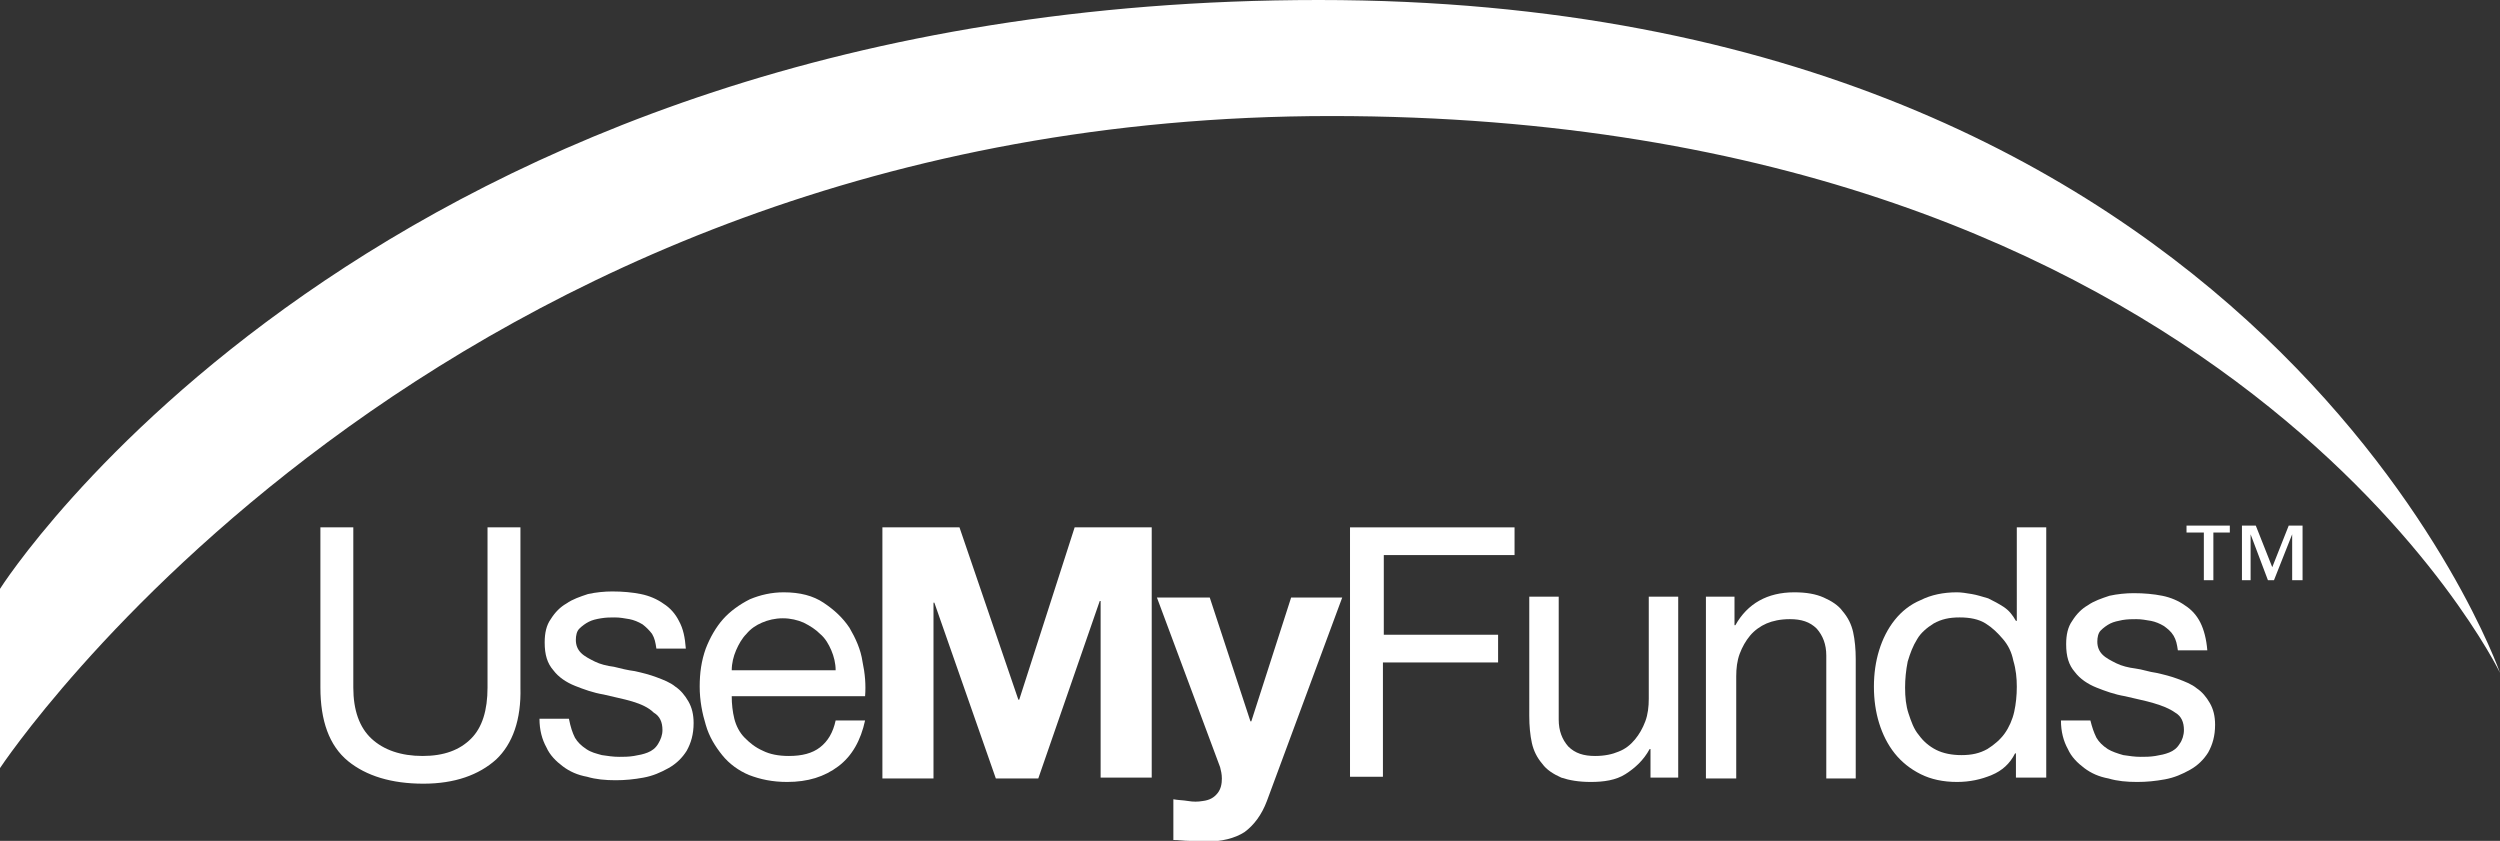 <?xml version="1.0" encoding="utf-8"?>
<!-- Generator: Adobe Illustrator 21.1.0, SVG Export Plug-In . SVG Version: 6.00 Build 0)  -->
<svg version="1.1" id="Layer_2" xmlns="http://www.w3.org/2000/svg" xmlns:xlink="http://www.w3.org/1999/xlink" x="0px" y="0px"
	 width="288.7px" height="97.1px" viewBox="0 0 288.7 97.1" style="enable-background:new 0 0 288.7 97.1;" xml:space="preserve">
<rect x="0" y="0" width="288.7" height="97.1" fill="#333333" stroke="none"/>
<style type="text/css">
	.st0{fill:#FFFFFF;}
</style>
<g>
	<g>
		<g>
			<path class="st0" d="M57.3,87.7c-2,1.8-4.8,2.8-8.4,2.8c-3.7,0-6.6-0.9-8.7-2.6C38,86.1,37,83.2,37,79.4V60.9h3.8v18.5
				c0,2.6,0.7,4.6,2.1,5.9c1.4,1.3,3.4,2,5.9,2c2.5,0,4.3-0.7,5.6-2c1.3-1.3,1.9-3.3,1.9-5.9V60.9h3.8v18.5
				C60.2,83.1,59.2,85.9,57.3,87.7z"/>
			<path class="st0" d="M66.4,85.2c0.3,0.5,0.7,0.9,1.3,1.3s1.1,0.5,1.8,0.7c0.7,0.1,1.3,0.2,2,0.2c0.5,0,1.1,0,1.7-0.1
				c0.6-0.1,1.1-0.2,1.6-0.4c0.5-0.2,0.9-0.5,1.2-1s0.5-1,0.5-1.6c0-0.9-0.3-1.6-1-2C74.9,81.7,74,81.3,73,81s-2.1-0.5-3.3-0.8
				c-1.2-0.2-2.3-0.6-3.3-1s-1.9-1-2.5-1.8c-0.7-0.8-1-1.8-1-3.2c0-1.1,0.2-2,0.7-2.7c0.5-0.8,1.1-1.4,1.8-1.8
				c0.7-0.5,1.6-0.8,2.5-1.1c0.9-0.2,1.9-0.3,2.8-0.3c1.2,0,2.3,0.1,3.3,0.3c1,0.2,1.9,0.6,2.6,1.1c0.8,0.5,1.4,1.2,1.8,2
				c0.5,0.9,0.7,1.9,0.8,3.2h-3.4c-0.1-0.7-0.2-1.2-0.5-1.7c-0.3-0.4-0.7-0.8-1.1-1.1c-0.5-0.3-1-0.5-1.5-0.6
				c-0.6-0.1-1.1-0.2-1.7-0.2c-0.5,0-1,0-1.6,0.1s-1,0.2-1.4,0.4s-0.8,0.5-1.1,0.8c-0.3,0.3-0.4,0.8-0.4,1.3c0,0.6,0.2,1.1,0.6,1.5
				c0.4,0.4,1,0.7,1.6,1c0.6,0.3,1.4,0.5,2.2,0.6c0.8,0.2,1.6,0.4,2.4,0.5c0.9,0.2,1.7,0.4,2.5,0.7c0.8,0.3,1.6,0.6,2.2,1.1
				c0.6,0.4,1.1,1,1.5,1.7c0.4,0.7,0.6,1.5,0.6,2.5c0,1.3-0.3,2.3-0.8,3.2c-0.5,0.8-1.2,1.5-2.1,2c-0.9,0.5-1.8,0.9-2.9,1.1
				c-1.1,0.2-2.1,0.3-3.2,0.3c-1.2,0-2.3-0.1-3.3-0.4c-1.1-0.2-2-0.6-2.8-1.2c-0.8-0.6-1.5-1.3-1.9-2.2c-0.5-0.9-0.8-2-0.8-3.3h3.4
				C65.9,84,66.1,84.6,66.4,85.2z"/>
			<path class="st0" d="M96.8,88.5c-1.6,1.2-3.5,1.8-5.9,1.8c-1.7,0-3.1-0.3-4.4-0.8c-1.2-0.5-2.3-1.3-3.1-2.3
				c-0.8-1-1.5-2.1-1.9-3.5c-0.4-1.3-0.7-2.8-0.7-4.4c0-1.6,0.2-3,0.7-4.4c0.5-1.3,1.2-2.5,2-3.4s1.9-1.7,3.1-2.3
				c1.2-0.5,2.5-0.8,3.9-0.8c1.9,0,3.4,0.4,4.6,1.2c1.2,0.8,2.2,1.7,3,2.9c0.7,1.2,1.3,2.5,1.5,3.9c0.3,1.4,0.4,2.7,0.3,4H84.5
				c0,0.9,0.1,1.8,0.3,2.6c0.2,0.8,0.6,1.6,1.2,2.2s1.2,1.1,2.1,1.5c0.8,0.4,1.8,0.6,3,0.6c1.5,0,2.7-0.3,3.6-1
				c0.9-0.7,1.5-1.7,1.8-3.1h3.4C99.4,85.5,98.4,87.3,96.8,88.5z M96,75.1c-0.3-0.7-0.7-1.4-1.3-1.9c-0.5-0.5-1.1-0.9-1.9-1.3
				c-0.7-0.3-1.5-0.5-2.4-0.5c-0.9,0-1.7,0.2-2.4,0.5c-0.7,0.3-1.3,0.7-1.8,1.3c-0.5,0.5-0.9,1.2-1.2,1.9c-0.3,0.7-0.5,1.5-0.5,2.3
				h12C96.5,76.6,96.3,75.8,96,75.1z"/>
			<path class="st0" d="M110.8,60.9l6.8,19.9h0.1l6.4-19.9h8.9v28.9h-5.9V69.4H127l-7.1,20.5H115l-7.1-20.3h-0.1v20.3h-5.9V60.9
				L110.8,60.9L110.8,60.9z"/>
			<path class="st0" d="M143.7,96.1c-1.1,0.7-2.6,1.1-4.6,1.1c-0.6,0-1.2,0-1.8-0.1c-0.6,0-1.2-0.1-1.8-0.1v-4.7
				c0.5,0.1,1.1,0.1,1.7,0.2c0.6,0.1,1.1,0.1,1.7,0c0.8-0.1,1.3-0.4,1.7-0.9s0.5-1.1,0.5-1.7c0-0.5-0.1-0.9-0.2-1.3l-7.3-19.6h6.1
				l4.7,14.3h0.1l4.6-14.3h5.9l-8.7,23.5C145.7,94.1,144.8,95.3,143.7,96.1z"/>
			<path class="st0" d="M174.9,60.9v3.2h-15.1v9.2H173v3.2h-13.3v13.2h-3.8V60.9L174.9,60.9L174.9,60.9z"/>
			<path class="st0" d="M190.6,89.8v-3.3h-0.1c-0.7,1.3-1.7,2.2-2.8,2.9s-2.5,0.9-4,0.9c-1.4,0-2.5-0.2-3.4-0.5
				c-0.9-0.4-1.7-0.9-2.2-1.6c-0.6-0.7-1-1.5-1.2-2.4s-0.3-2-0.3-3.1V68.9h3.4v14.2c0,1.3,0.4,2.3,1.1,3.1c0.8,0.8,1.8,1.1,3.1,1.1
				c1.1,0,2-0.2,2.7-0.5c0.8-0.3,1.4-0.8,1.9-1.4c0.5-0.6,0.9-1.3,1.2-2.1c0.3-0.8,0.4-1.7,0.4-2.6V68.9h3.4v20.9L190.6,89.8
				L190.6,89.8z"/>
			<path class="st0" d="M200.3,68.9v3.3h0.1c1.4-2.5,3.7-3.8,6.8-3.8c1.4,0,2.5,0.2,3.4,0.6s1.7,0.9,2.2,1.6c0.6,0.7,1,1.5,1.2,2.4
				s0.3,2,0.3,3.1v13.8h-3.4V75.7c0-1.3-0.4-2.3-1.1-3.1c-0.8-0.8-1.8-1.1-3.1-1.1c-1.1,0-2,0.2-2.7,0.5s-1.4,0.8-1.9,1.4
				c-0.5,0.6-0.9,1.3-1.2,2.1c-0.3,0.8-0.4,1.7-0.4,2.6v11.8H197V68.9H200.3z"/>
			<path class="st0" d="M232.8,89.8V87h-0.1c-0.6,1.2-1.5,2-2.7,2.5c-1.2,0.5-2.5,0.8-4,0.8c-1.6,0-3-0.3-4.2-0.9
				c-1.2-0.6-2.2-1.4-3-2.4c-0.8-1-1.4-2.2-1.8-3.5c-0.4-1.3-0.6-2.7-0.6-4.2s0.2-2.9,0.6-4.2c0.4-1.3,1-2.5,1.8-3.5
				c0.8-1,1.8-1.8,3-2.3c1.2-0.6,2.6-0.9,4.2-0.9c0.5,0,1.1,0.1,1.7,0.2c0.6,0.1,1.2,0.3,1.9,0.5c0.6,0.3,1.2,0.6,1.8,1
				c0.6,0.4,1,0.9,1.4,1.6h0.1V60.9h3.4v28.9L232.8,89.8L232.8,89.8z M220.4,82.4c0.3,0.9,0.6,1.8,1.2,2.5c0.5,0.7,1.2,1.3,2,1.7
				c0.8,0.4,1.8,0.6,2.9,0.6c1.2,0,2.1-0.2,3-0.7c0.8-0.5,1.5-1.1,2-1.8c0.5-0.7,0.9-1.6,1.1-2.5c0.2-0.9,0.3-1.9,0.3-2.9
				c0-1-0.1-2-0.4-3c-0.2-1-0.6-1.8-1.2-2.5s-1.2-1.3-2-1.8s-1.8-0.7-3-0.7c-1.2,0-2.1,0.2-3,0.7c-0.8,0.5-1.5,1.1-1.9,1.8
				c-0.5,0.8-0.8,1.6-1.1,2.6c-0.2,1-0.3,2-0.3,3C220,80.5,220.1,81.5,220.4,82.4z"/>
			<path class="st0" d="M242.1,85.2c0.3,0.5,0.7,0.9,1.3,1.3c0.5,0.3,1.1,0.5,1.8,0.7c0.7,0.1,1.3,0.2,2,0.2c0.5,0,1.1,0,1.7-0.1
				c0.6-0.1,1.1-0.2,1.6-0.4c0.5-0.2,0.9-0.5,1.2-1c0.3-0.4,0.5-1,0.5-1.6c0-0.9-0.3-1.6-1-2c-0.7-0.5-1.5-0.8-2.5-1.1
				s-2.1-0.5-3.3-0.8c-1.2-0.2-2.3-0.6-3.3-1s-1.9-1-2.5-1.8c-0.7-0.8-1-1.8-1-3.2c0-1.1,0.2-2,0.7-2.7c0.5-0.8,1.1-1.4,1.8-1.8
				c0.7-0.5,1.6-0.8,2.5-1.1c0.9-0.2,1.9-0.3,2.8-0.3c1.2,0,2.3,0.1,3.3,0.3c1,0.2,1.9,0.6,2.6,1.1c0.8,0.5,1.4,1.2,1.8,2
				s0.7,1.9,0.8,3.2h-3.4c-0.1-0.7-0.2-1.2-0.5-1.7s-0.7-0.8-1.1-1.1c-0.5-0.3-1-0.5-1.5-0.6c-0.6-0.1-1.1-0.2-1.7-0.2
				c-0.5,0-1,0-1.6,0.1c-0.5,0.1-1,0.2-1.4,0.4s-0.8,0.5-1.1,0.8c-0.3,0.3-0.4,0.8-0.4,1.3c0,0.6,0.2,1.1,0.6,1.5
				c0.4,0.4,1,0.7,1.6,1c0.6,0.3,1.4,0.5,2.2,0.6s1.6,0.4,2.4,0.5c0.9,0.2,1.7,0.4,2.5,0.7c0.8,0.3,1.6,0.6,2.2,1.1
				c0.6,0.4,1.1,1,1.5,1.7c0.4,0.7,0.6,1.5,0.6,2.5c0,1.3-0.3,2.3-0.8,3.2c-0.5,0.8-1.2,1.5-2.1,2c-0.9,0.5-1.8,0.9-2.9,1.1
				c-1.1,0.2-2.1,0.3-3.2,0.3c-1.2,0-2.3-0.1-3.3-0.4c-1.1-0.2-2-0.6-2.8-1.2c-0.8-0.6-1.5-1.3-1.9-2.2c-0.5-0.9-0.8-2-0.8-3.3h3.4
				C241.6,84,241.8,84.6,242.1,85.2z"/>
		</g>
		<g>
			<g>
				<path class="st0" d="M255.6,61.5V67h-1.1v-5.5h-2v-0.8h5v0.8H255.6z M264.7,67v-5.3h0l-2.1,5.3h-0.7l-2-5.3h0V67h-1v-6.3h1.6
					l1.9,4.8l1.9-4.8h1.6V67H264.7z"/>
			</g>
		</g>
	</g>
	<path class="st0" d="M288.7,77.7c0,0-31-64.3-135-64.3S0,88.7,0,88.7V68C0,68,43,0,152.3,0S288.7,77.7,288.7,77.7z"/>
</g>
</svg>
